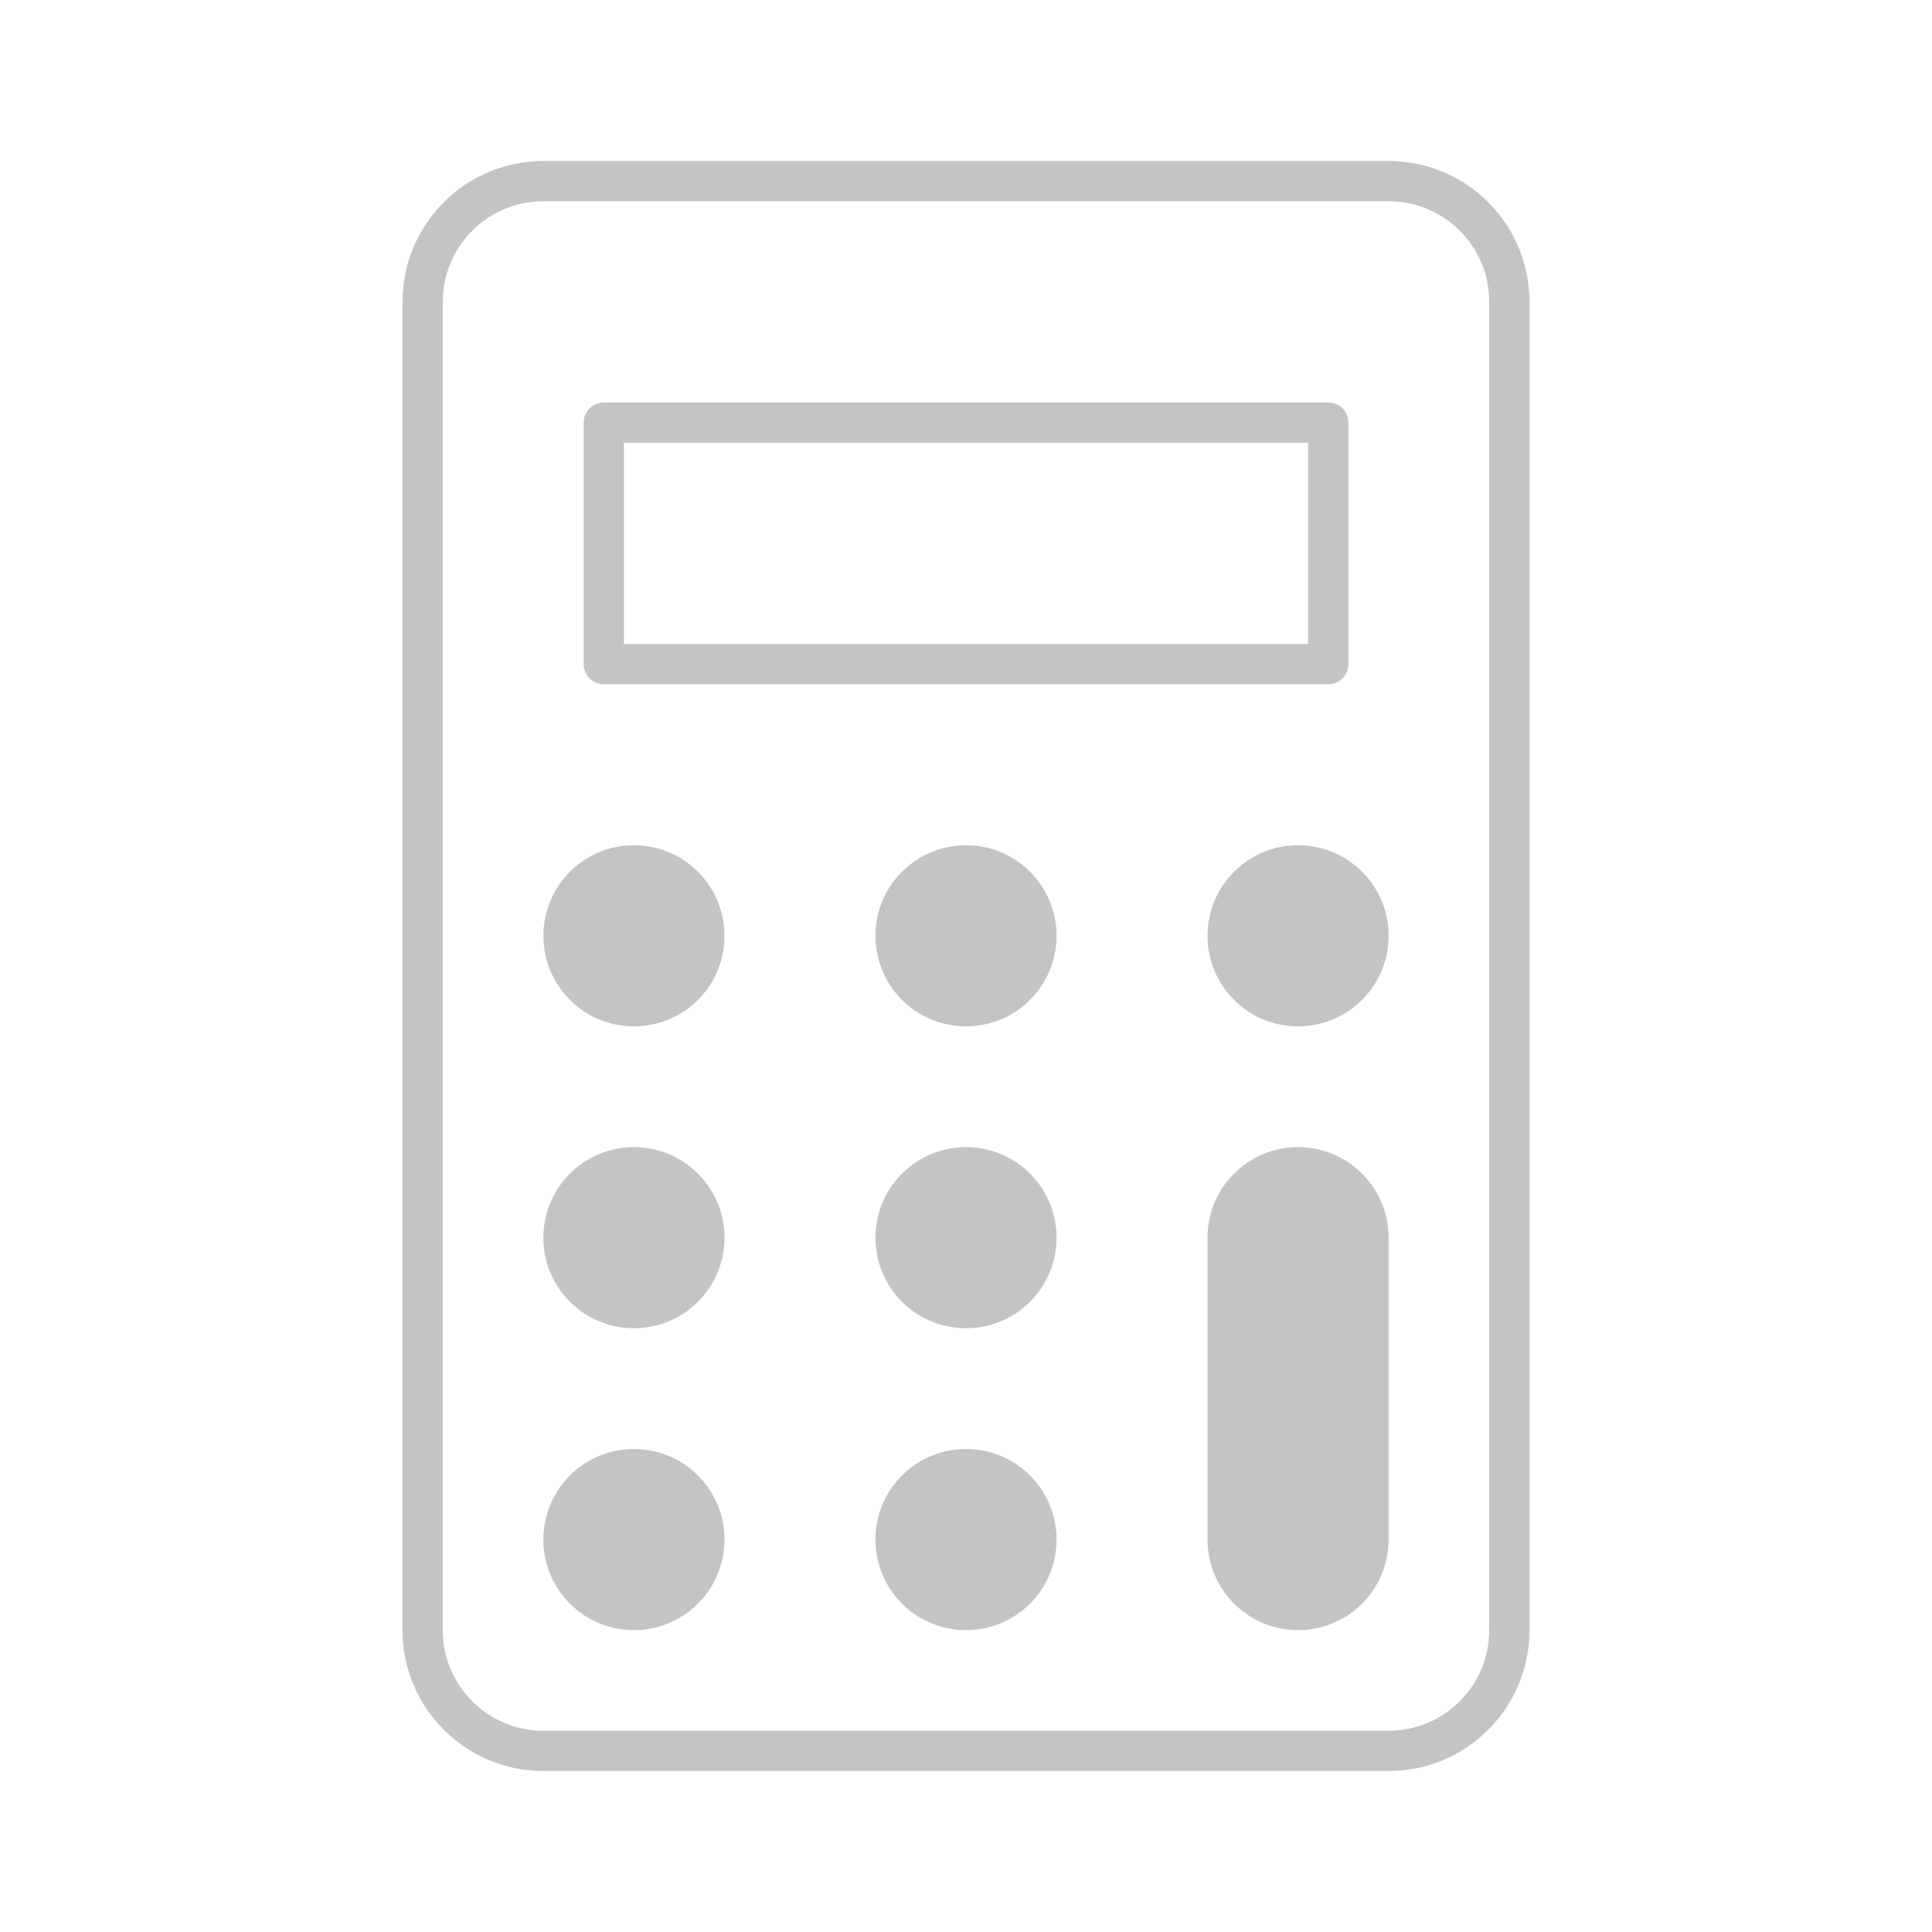 <svg width="48" height="48" viewBox="0 0 48 48" fill="none" xmlns="http://www.w3.org/2000/svg">
<path d="M34.5 4.5H13.5C11.843 4.5 10.5 5.843 10.5 7.5V40.5C10.5 42.157 11.843 43.5 13.5 43.5H34.5C36.157 43.5 37.5 42.157 37.5 40.5V7.5C37.5 5.843 36.157 4.5 34.5 4.5Z" stroke="#C4C4C4" stroke-linecap="round" stroke-linejoin="round"/>
<path d="M15.001 10.5H33V16.5H15.001V10.5Z" stroke="#C4C4C4" stroke-linecap="round" stroke-linejoin="round"/>
<path d="M15.75 25.5C16.993 25.5 18 24.493 18 23.25C18 22.007 16.993 21 15.75 21C14.507 21 13.5 22.007 13.5 23.25C13.5 24.493 14.507 25.5 15.75 25.5Z" fill="#C4C4C4"/>
<path d="M24 25.5C25.243 25.5 26.25 24.493 26.25 23.25C26.25 22.007 25.243 21 24 21C22.757 21 21.75 22.007 21.75 23.25C21.75 24.493 22.757 25.5 24 25.5Z" fill="#C4C4C4"/>
<path d="M32.25 25.5C33.493 25.5 34.5 24.493 34.5 23.25C34.5 22.007 33.493 21 32.25 21C31.007 21 30 22.007 30 23.25C30 24.493 31.007 25.5 32.25 25.5Z" fill="#C4C4C4"/>
<path d="M15.75 33C16.993 33 18 31.993 18 30.75C18 29.507 16.993 28.5 15.75 28.5C14.507 28.5 13.5 29.507 13.5 30.75C13.5 31.993 14.507 33 15.75 33Z" fill="#C4C4C4"/>
<path d="M24 33C25.243 33 26.25 31.993 26.25 30.75C26.25 29.507 25.243 28.5 24 28.5C22.757 28.5 21.75 29.507 21.75 30.75C21.75 31.993 22.757 33 24 33Z" fill="#C4C4C4"/>
<path d="M15.75 40.5C16.993 40.5 18 39.493 18 38.25C18 37.007 16.993 36 15.75 36C14.507 36 13.5 37.007 13.5 38.25C13.5 39.493 14.507 40.5 15.75 40.5Z" fill="#C4C4C4"/>
<path d="M24 40.5C25.243 40.5 26.25 39.493 26.25 38.25C26.25 37.007 25.243 36 24 36C22.757 36 21.75 37.007 21.75 38.25C21.75 39.493 22.757 40.5 24 40.5Z" fill="#C4C4C4"/>
<path d="M34.5 30.75C34.5 29.507 33.493 28.5 32.25 28.5C31.007 28.5 30 29.507 30 30.75V38.25C30 39.493 31.007 40.5 32.25 40.5C33.493 40.5 34.5 39.493 34.5 38.25V30.75Z" fill="#C4C4C4"/>
</svg>
